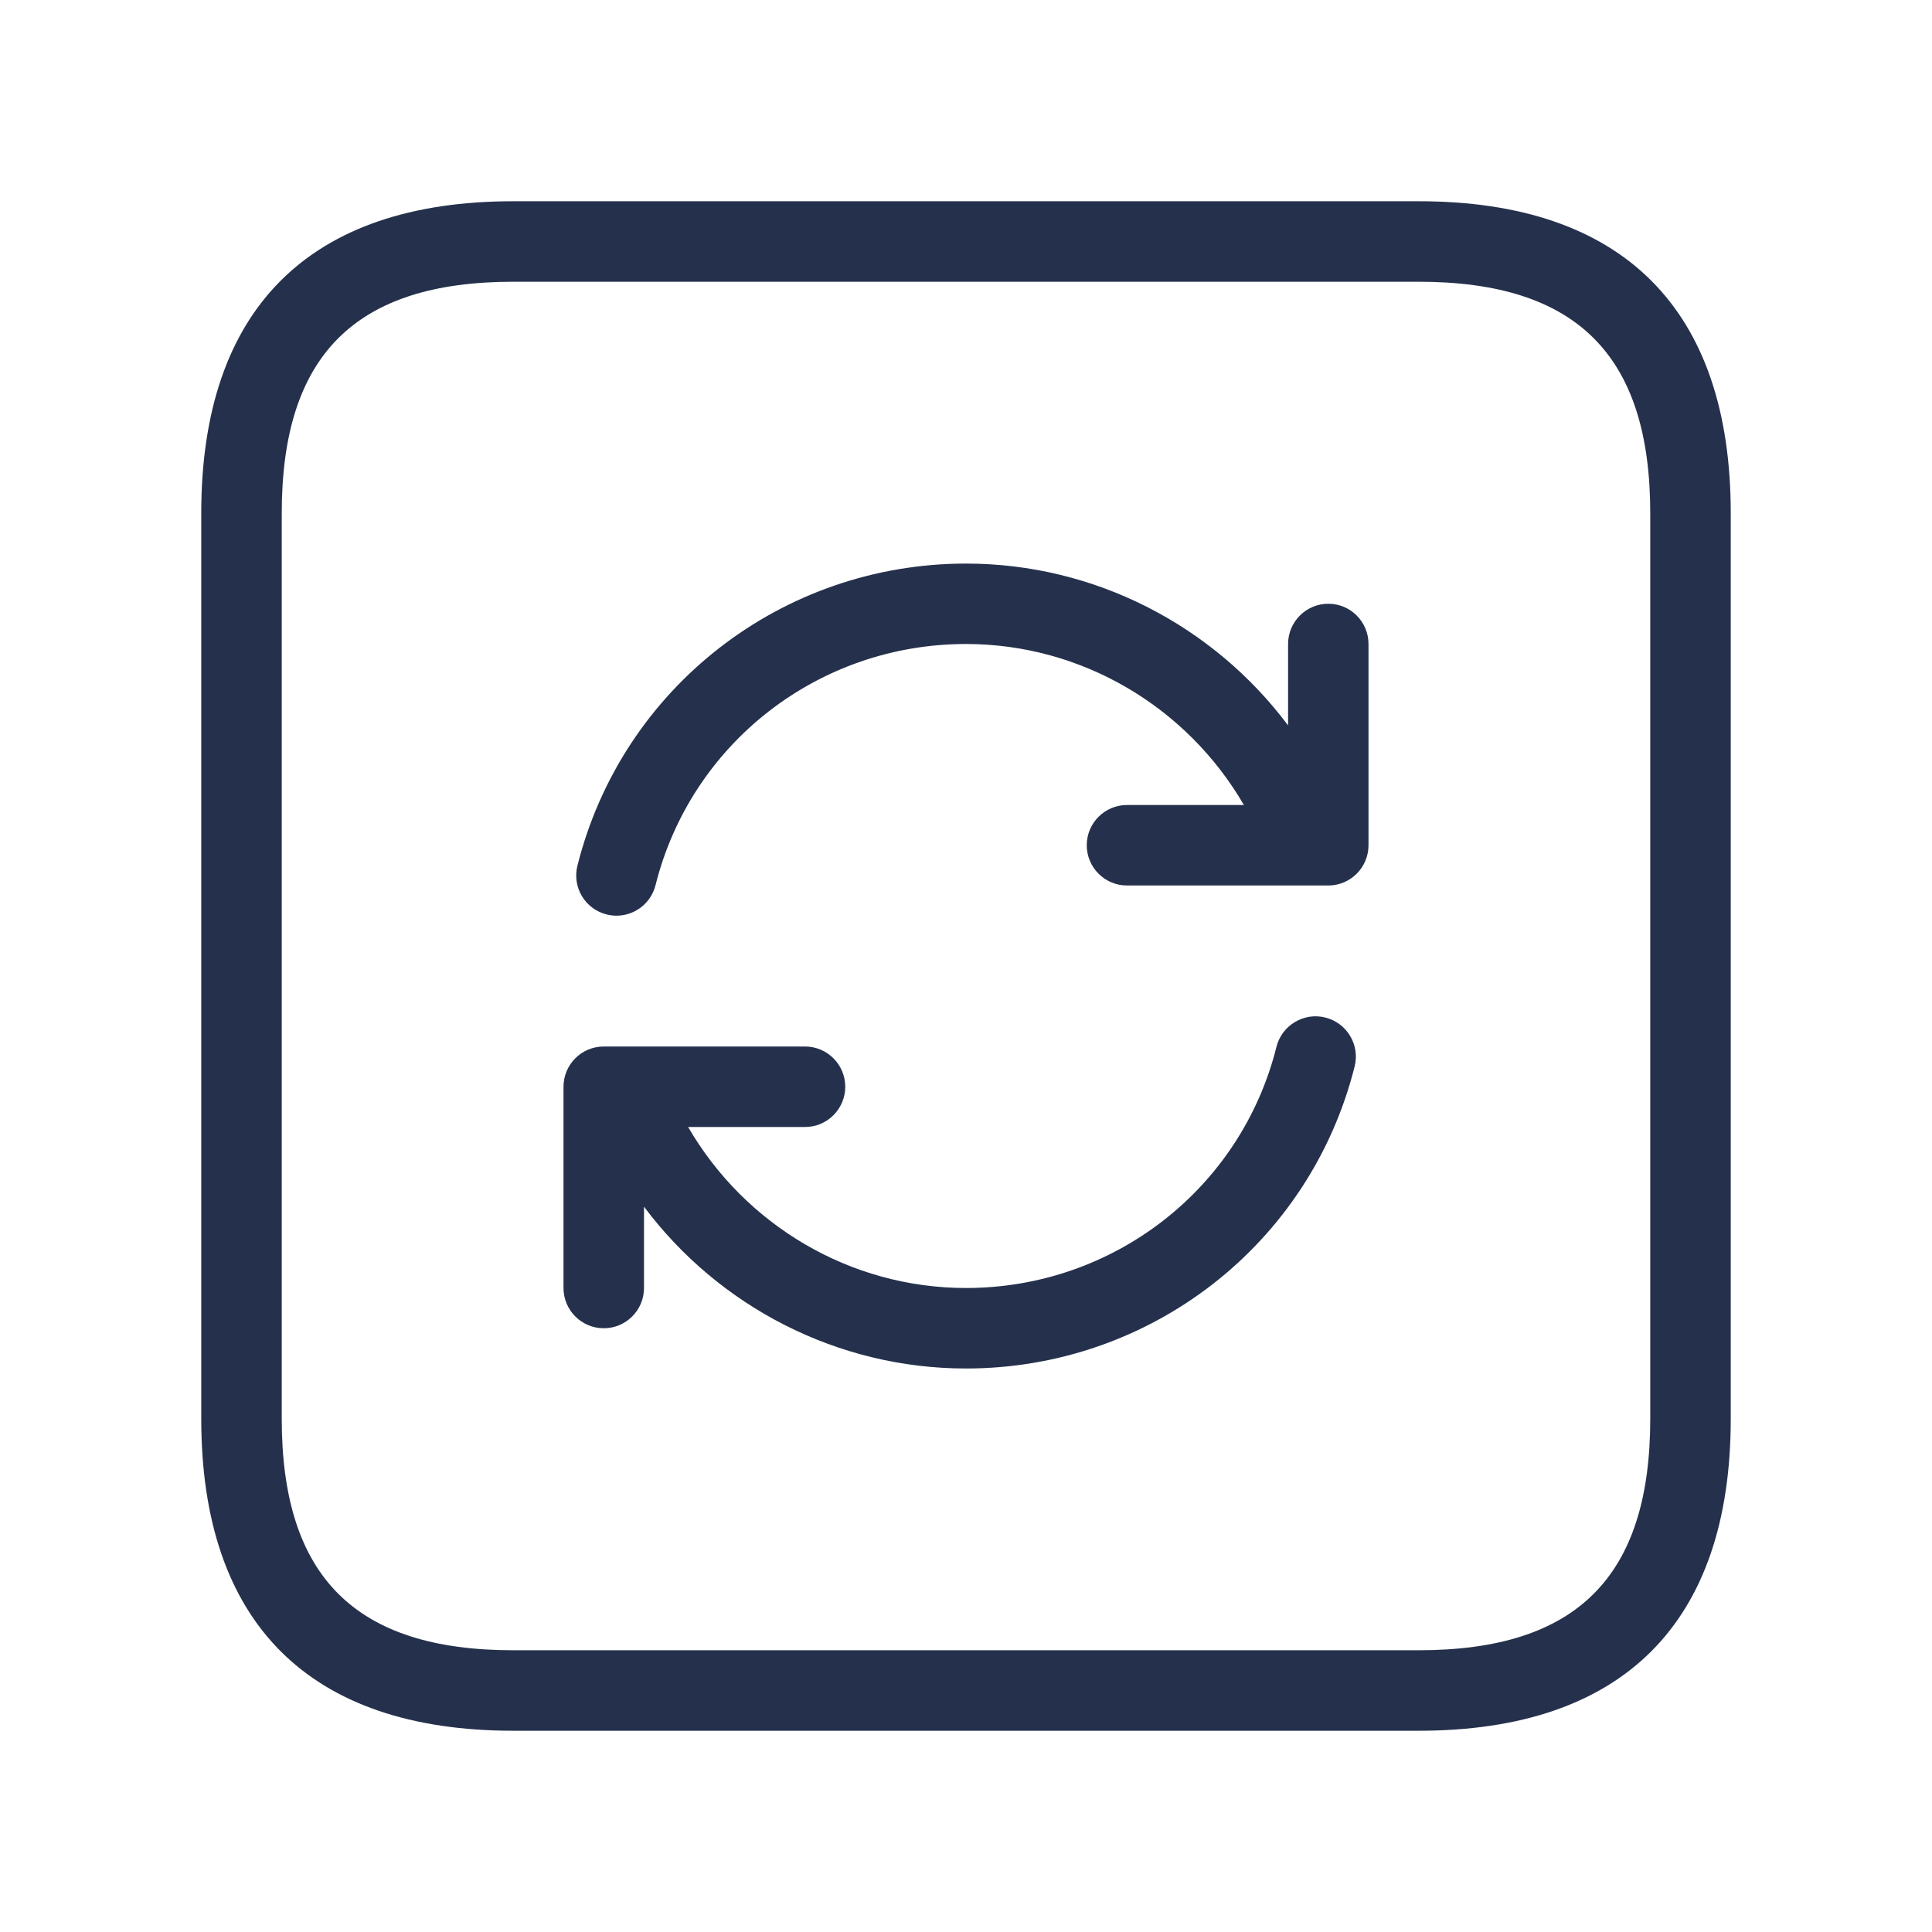 <svg width="24" height="24" viewBox="0 0 24 24" fill="none" xmlns="http://www.w3.org/2000/svg">
<path d="M17.625 2.5H6.375C3.84 2.5 2.5 3.84 2.5 6.375V17.625C2.5 20.16 3.84 21.5 6.375 21.5H17.625C20.16 21.5 21.5 20.16 21.5 17.625V6.375C21.5 3.84 20.16 2.5 17.625 2.5ZM20.5 17.625C20.5 19.586 19.587 20.5 17.625 20.5H6.375C4.413 20.5 3.5 19.586 3.5 17.625V6.375C3.5 4.414 4.413 3.5 6.375 3.5H17.625C19.587 3.5 20.5 4.414 20.5 6.375V17.625ZM16.828 13.247C16.274 15.457 14.289 17 12 17C10.4 17 8.927 16.229 8 14.99V16C8 16.276 7.776 16.5 7.5 16.5C7.224 16.5 7 16.276 7 16V13.5C7 13.224 7.224 13 7.5 13H7.77C7.779 13 7.787 12.999 7.795 13H10C10.276 13 10.5 13.224 10.5 13.5C10.5 13.776 10.276 14 10 14H8.548C9.254 15.217 10.56 16 12 16C13.83 16 15.416 14.768 15.857 13.003C15.924 12.735 16.199 12.573 16.463 12.64C16.732 12.707 16.895 12.979 16.828 13.247ZM17 8V10.5C17 10.776 16.776 11 16.5 11H16.224C16.217 11 16.211 11 16.204 11H14C13.724 11 13.5 10.776 13.5 10.5C13.5 10.224 13.724 10 14 10H15.452C14.746 8.783 13.44 8 12 8C10.17 8 8.584 9.232 8.143 10.997C8.085 11.224 7.882 11.375 7.658 11.375C7.618 11.375 7.577 11.37 7.537 11.36C7.268 11.293 7.106 11.022 7.173 10.754C7.727 8.544 9.712 7.001 12.001 7.001C13.601 7.001 15.073 7.772 16.001 9.011V8C16.001 7.724 16.225 7.5 16.501 7.5C16.777 7.5 17 7.724 17 8Z" fill="#25314C"/>
</svg>
